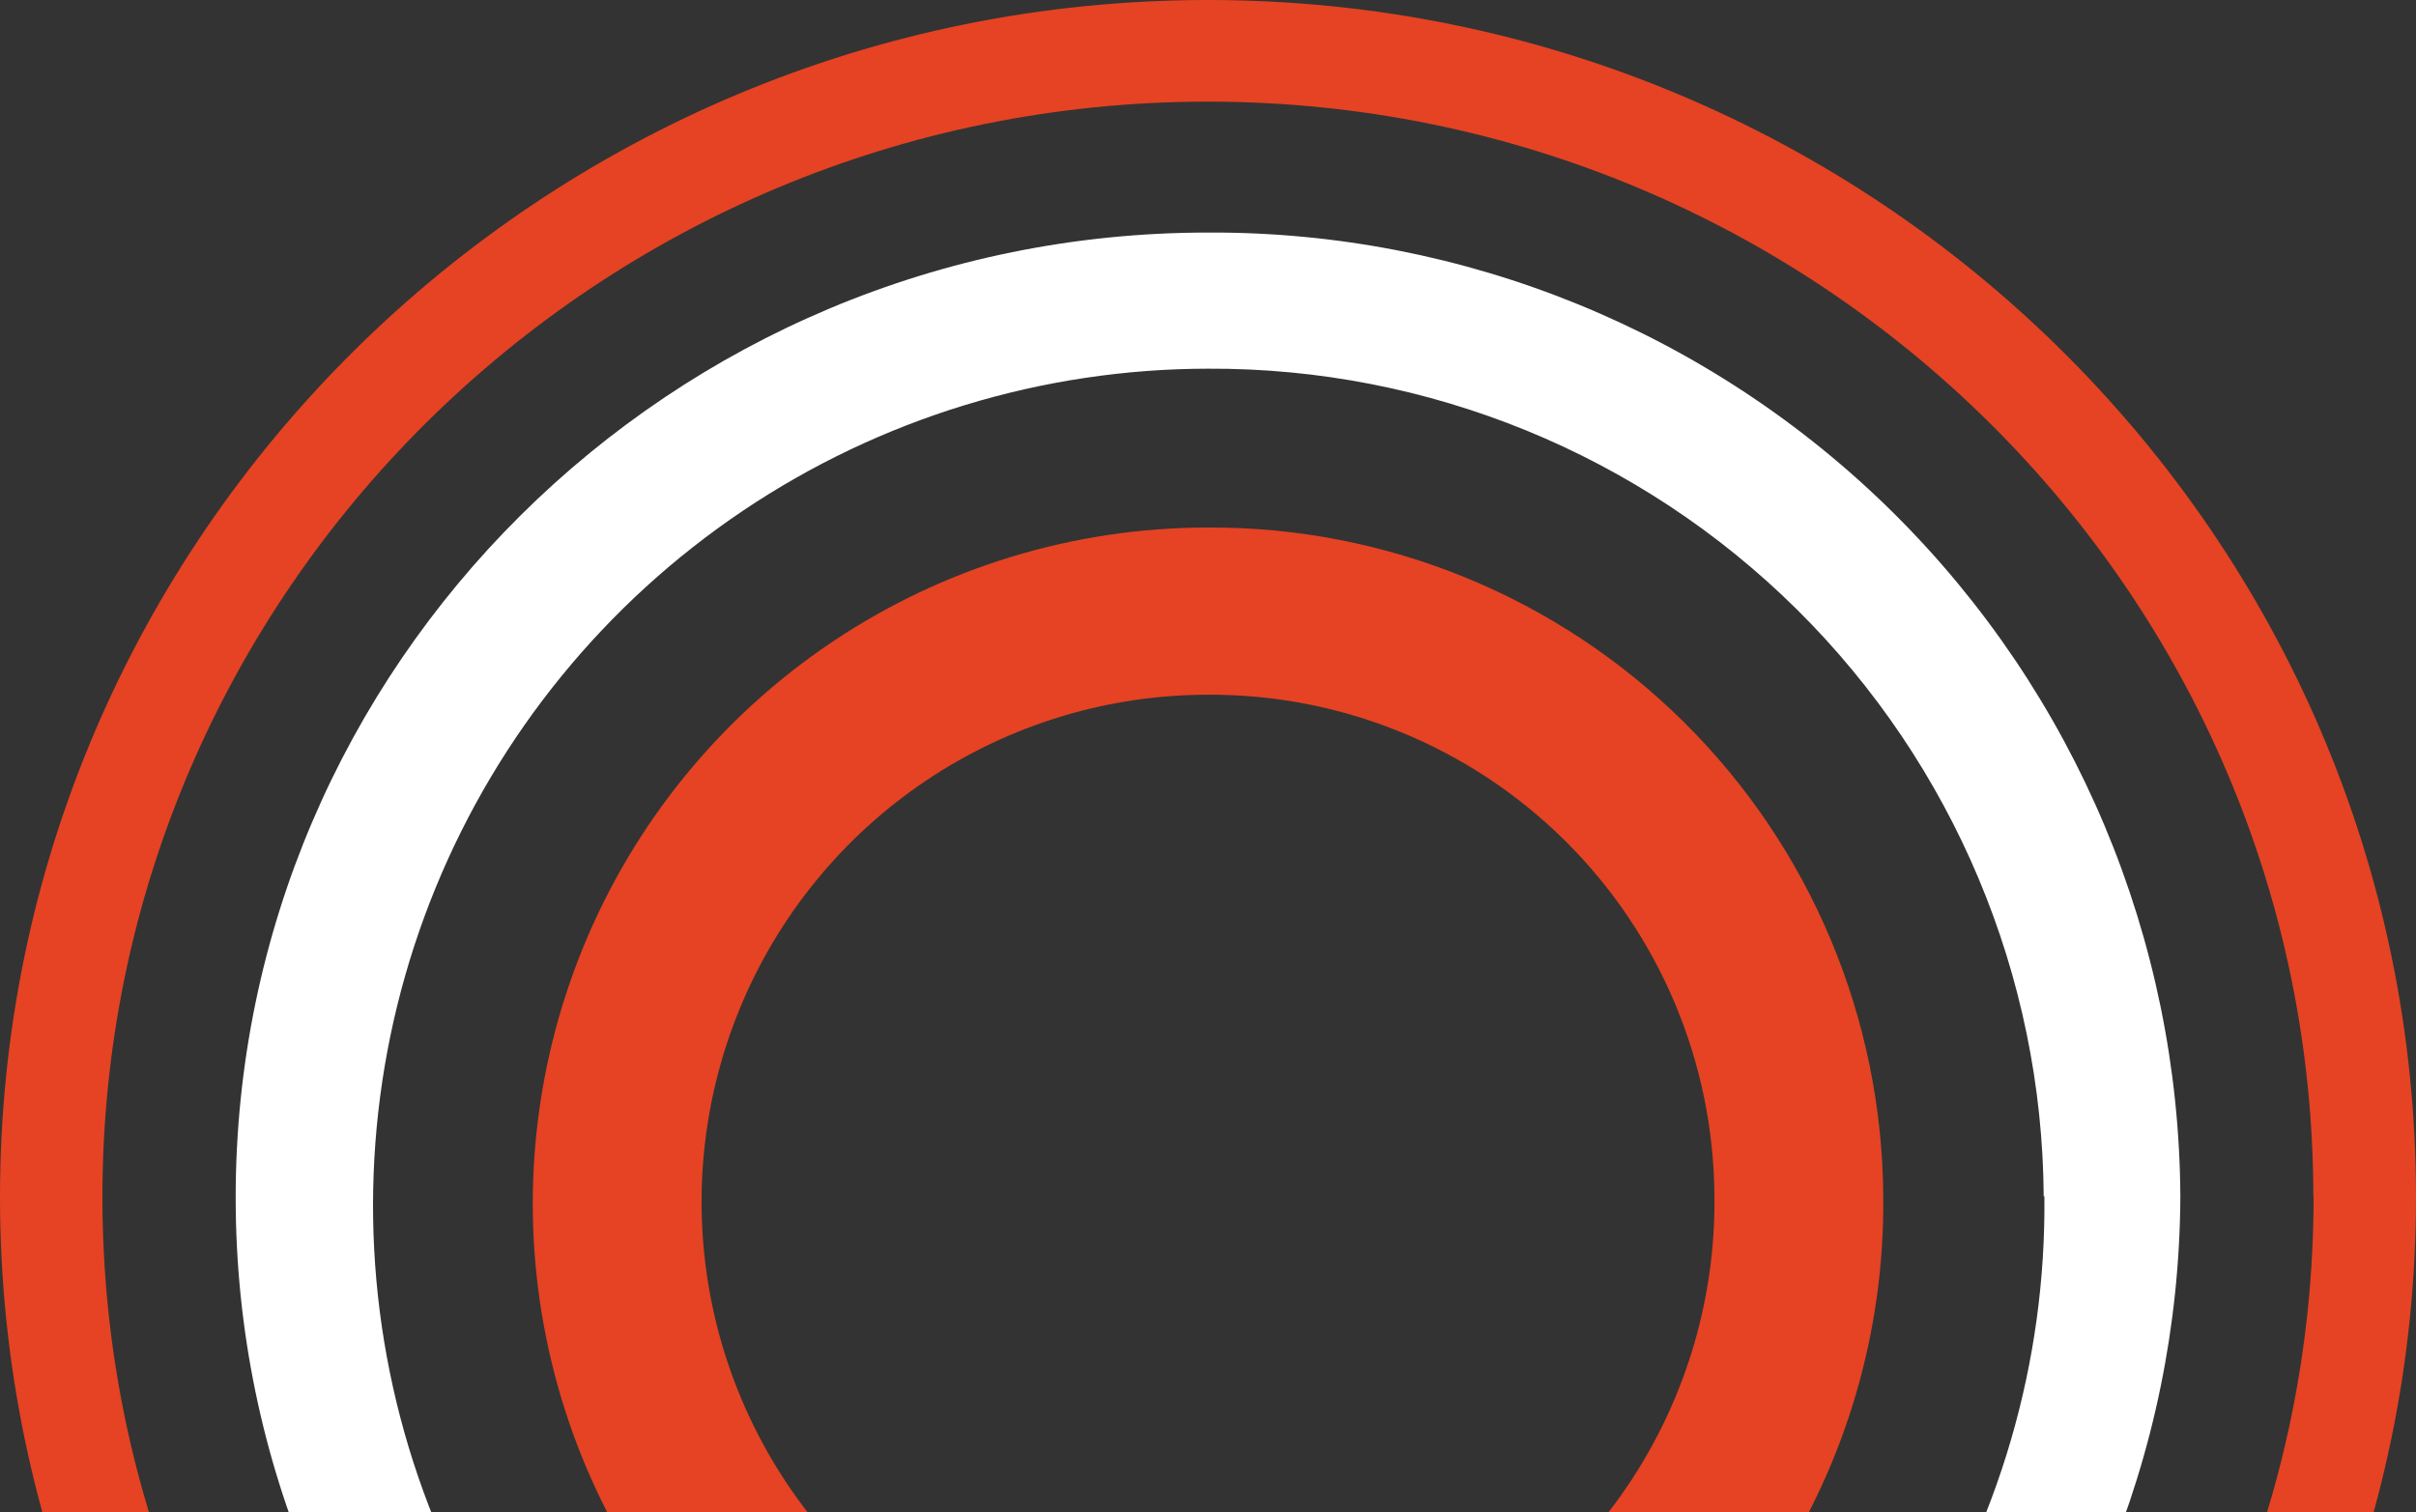 <svg width="230" height="144" viewBox="0 0 230 144" fill="none" xmlns="http://www.w3.org/2000/svg">
<rect x="0" y="0" width="230" height="144" fill="#333333" stroke="none"/>
<g clip-path="url(#clip0_decor3)">
<path fill-rule="evenodd" clip-rule="evenodd" d="M179.284 113.989C179.408 126.749 175.744 139.258 168.756 149.928C161.768 160.598 151.772 168.947 140.037 173.917C128.302 178.886 115.358 180.251 102.847 177.838C90.336 175.425 78.823 169.343 69.77 160.364C60.717 151.385 54.532 139.915 52.001 127.409C49.469 114.903 50.705 101.925 55.552 90.124C60.398 78.323 68.637 68.23 79.222 61.128C89.806 54.025 102.259 50.233 115 50.232C131.954 50.152 148.248 56.814 160.301 68.756C172.354 80.699 179.182 96.944 179.284 113.924V113.989ZM163.213 113.924C163.316 123.496 160.576 132.883 155.341 140.891C150.106 148.9 142.612 155.17 133.812 158.904C125.012 162.639 115.302 163.669 105.916 161.865C96.529 160.061 87.89 155.503 81.096 148.771C74.301 142.039 69.657 133.437 67.755 124.056C65.852 114.675 66.776 104.939 70.409 96.086C74.043 87.232 80.222 79.66 88.161 74.331C96.101 69.001 105.442 66.156 115 66.155C127.717 66.092 139.938 71.088 148.979 80.045C158.019 89.002 163.139 101.188 163.213 113.924Z" fill="#E54323"/>
<path fill-rule="evenodd" clip-rule="evenodd" d="M207.566 113.989C207.44 138.455 197.619 161.869 180.261 179.084C162.902 196.299 139.429 205.905 115.001 205.79C63.918 205.79 22.436 164.74 22.436 114.032C22.436 63.325 63.918 22.145 115.001 22.145C139.421 22.03 162.889 31.63 180.245 48.836C197.602 66.041 207.429 89.445 207.566 113.903V113.989ZM194.623 113.903C194.798 129.696 190.283 145.185 181.651 158.403C173.02 171.62 160.661 181.971 146.143 188.14C131.626 194.308 115.606 196.017 100.118 193.049C84.629 190.08 70.371 182.568 59.153 171.468C47.936 160.367 40.265 146.178 37.116 130.702C33.966 115.226 35.48 99.162 41.465 84.549C47.45 69.937 57.635 57.435 70.728 48.633C83.821 39.83 99.231 35.122 115.001 35.108C135.985 35.011 156.15 43.258 171.067 58.04C185.983 72.822 194.433 92.93 194.558 113.946" fill="white"/>
<path fill-rule="evenodd" clip-rule="evenodd" d="M230 113.989C230 176.904 178.486 228 115 228C51.514 228 0 176.904 0 113.989C0 51.075 51.535 0 115 0C178.465 0 230 51.075 230 113.989ZM220.249 113.989C220.249 171.567 173.093 218.321 115 218.321C56.907 218.321 9.751 171.567 9.751 113.989C9.751 56.411 56.907 9.679 114.978 9.679C173.05 9.679 220.228 56.411 220.228 113.989" fill="#E54323"/>
</g>
<defs>
<clipPath id="clip0_decor3">
<rect width="230" height="228" fill="white"/>
</clipPath>
</defs>
</svg>
